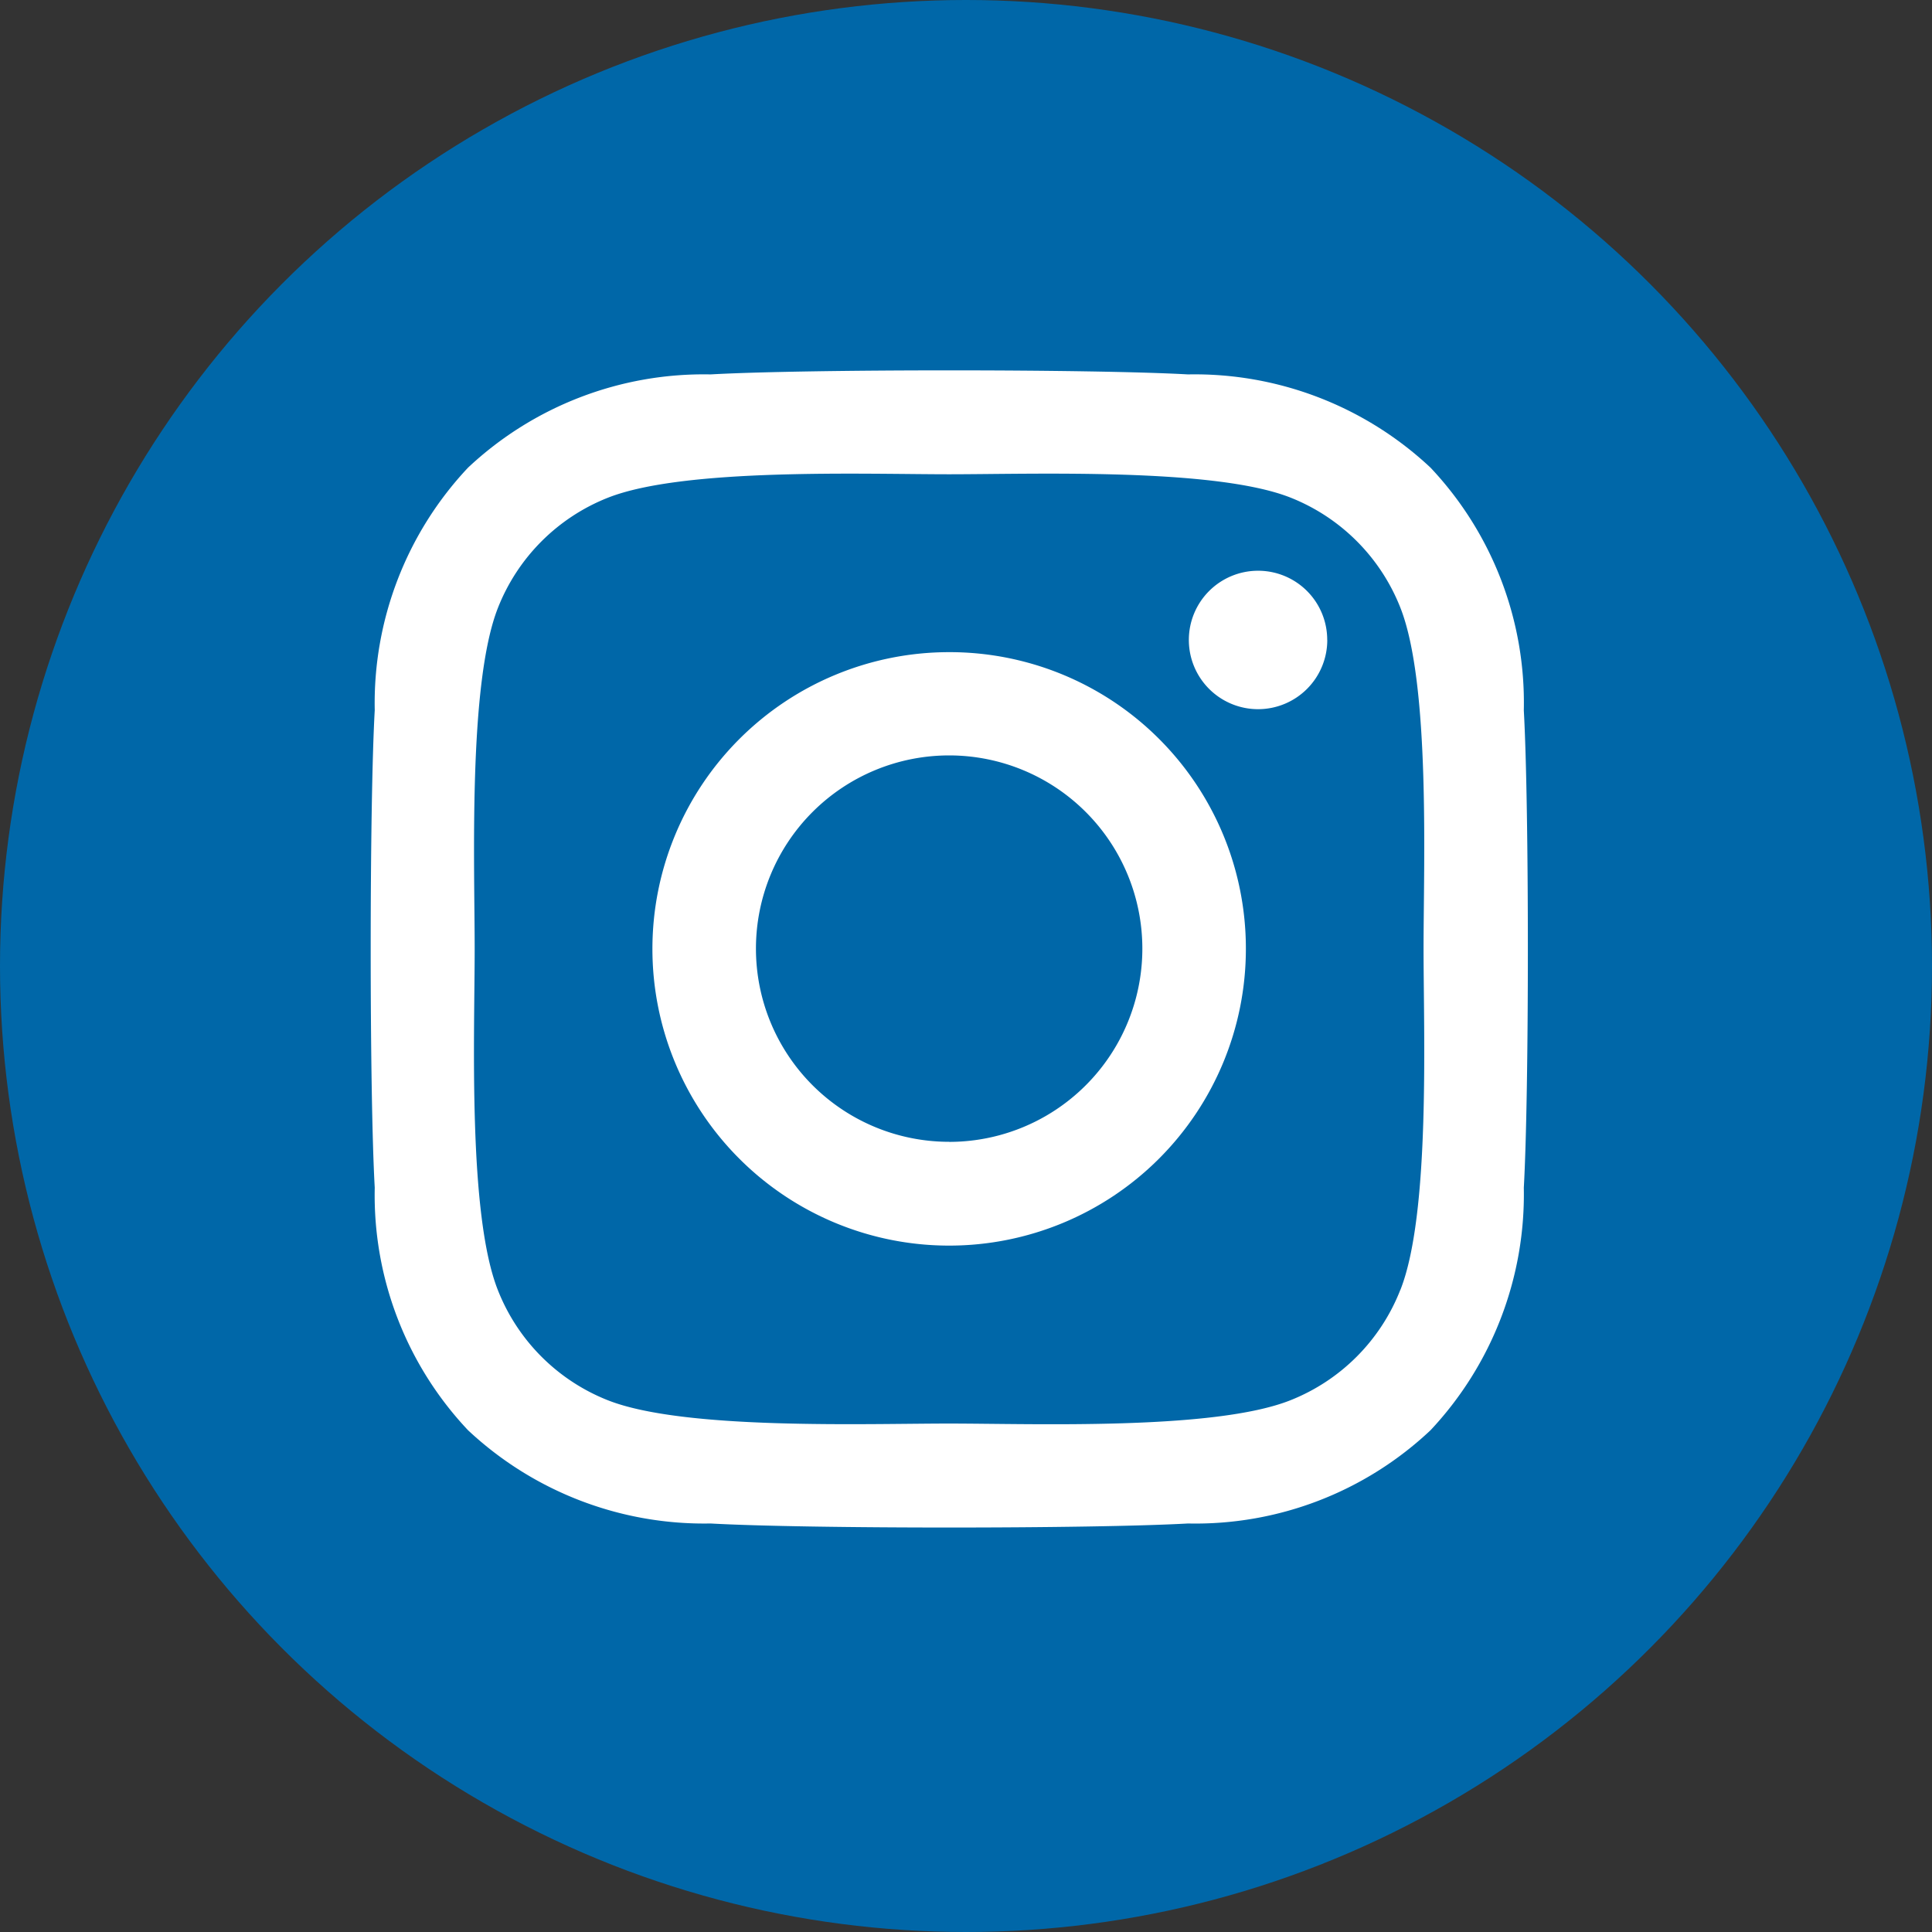 <svg xmlns="http://www.w3.org/2000/svg" width="29" height="29" viewBox="0 0 29 29">
  <rect x="0" y="0" width="29" height="29" fill="#333333" stroke="none"/>
  <g id="Group_629" data-name="Group 629" transform="translate(-8995.295 3602.705)">
    <circle id="Ellipse_72" data-name="Ellipse 72" cx="14.5" cy="14.5" r="14.5" transform="translate(8995.295 -3602.705)" fill="#0067a8"/>
    <path id="Icon_awesome-instagram" data-name="Icon awesome-instagram" d="M8.686,6.47a4.454,4.454,0,1,0,4.454,4.454A4.447,4.447,0,0,0,8.686,6.47Zm0,7.35a2.9,2.9,0,1,1,2.9-2.9A2.9,2.9,0,0,1,8.686,13.821Zm5.676-7.533a1.039,1.039,0,1,1-1.039-1.039A1.037,1.037,0,0,1,14.361,6.288Zm2.95,1.054a5.142,5.142,0,0,0-1.4-3.64,5.175,5.175,0,0,0-3.64-1.4c-1.434-.081-5.734-.081-7.168,0a5.168,5.168,0,0,0-3.64,1.4,5.159,5.159,0,0,0-1.4,3.64c-.081,1.434-.081,5.734,0,7.168a5.142,5.142,0,0,0,1.4,3.64,5.182,5.182,0,0,0,3.64,1.4c1.434.081,5.734.081,7.168,0a5.142,5.142,0,0,0,3.64-1.4,5.175,5.175,0,0,0,1.4-3.64c.081-1.434.081-5.73,0-7.164Zm-1.853,8.7A2.932,2.932,0,0,1,13.807,17.7c-1.144.454-3.857.349-5.121.349s-3.981.1-5.121-.349a2.932,2.932,0,0,1-1.652-1.652c-.454-1.144-.349-3.857-.349-5.121s-.1-3.981.349-5.121A2.932,2.932,0,0,1,3.564,4.152C4.708,3.7,7.422,3.8,8.686,3.8s3.981-.1,5.121.349A2.932,2.932,0,0,1,15.458,5.8c.454,1.144.349,3.857.349,5.121S15.912,14.906,15.458,16.046Z" transform="translate(9000.856 -3599.386)" fill="#fff"/>
  </g>
</svg>
